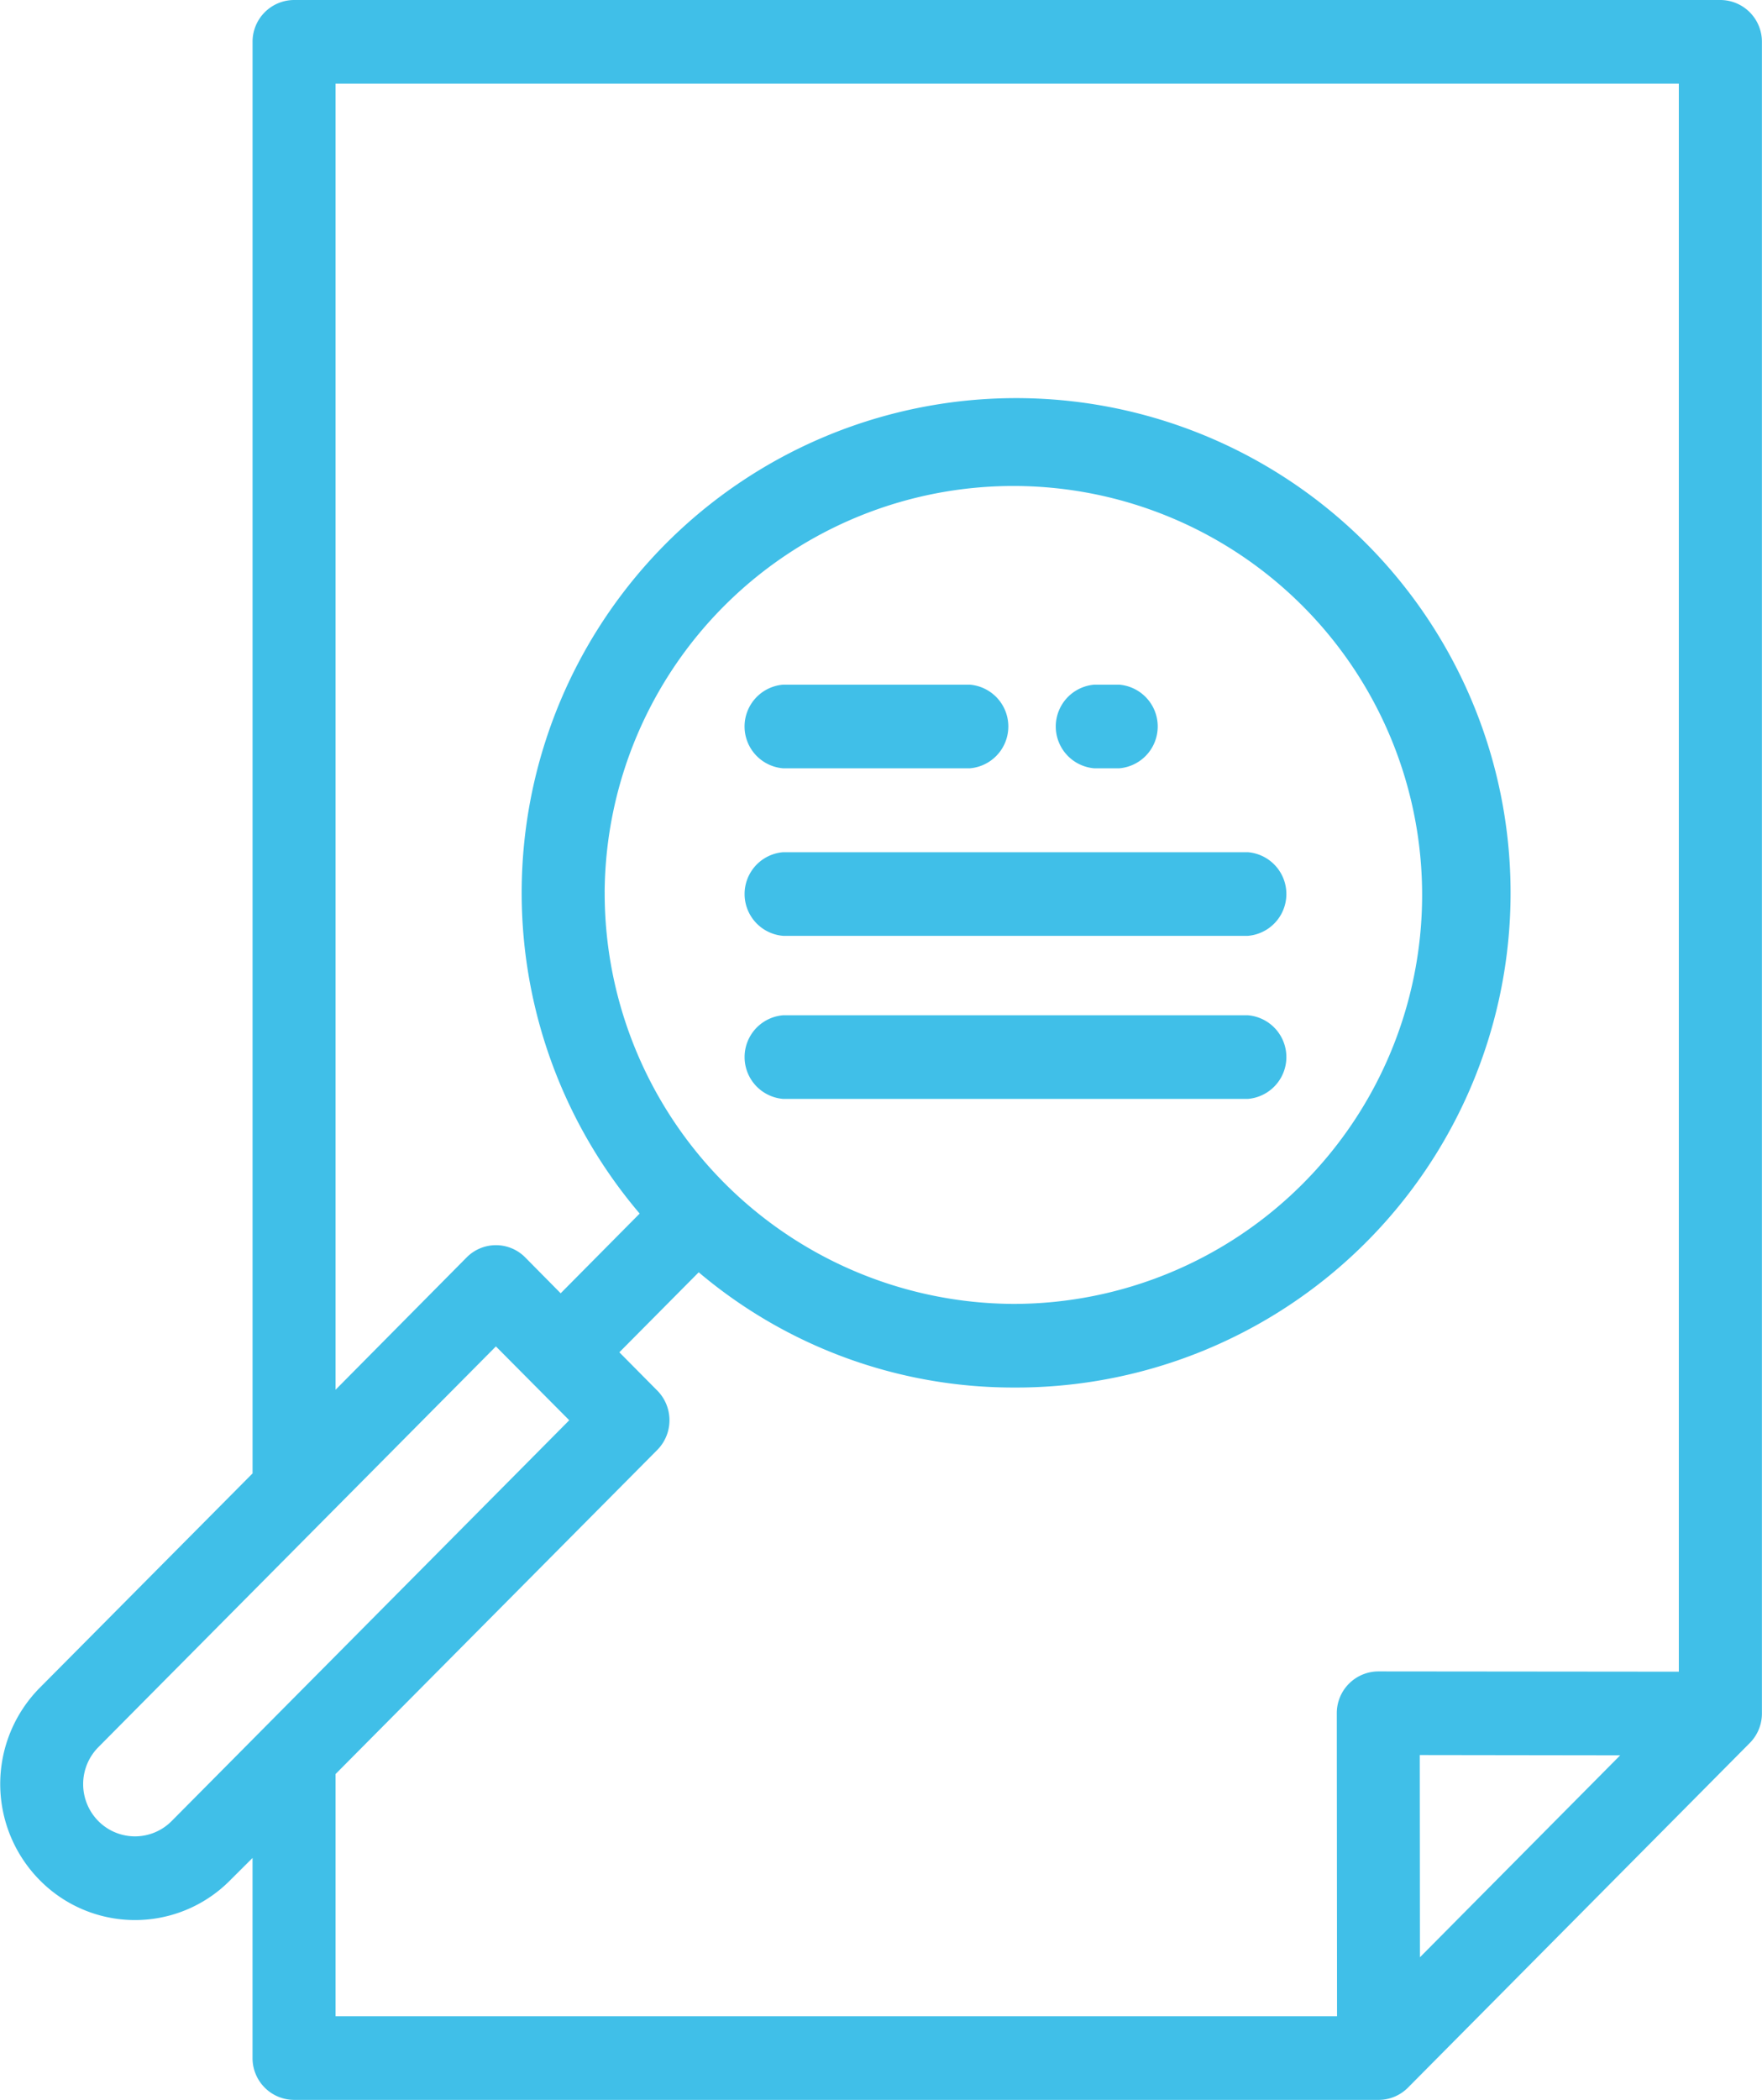 <svg xmlns="http://www.w3.org/2000/svg" width="63.032" height="75.09" viewBox="0 0 63.032 75.09">
<defs>
    <style>
      .cls-1 {
        fill: #40bfe8;
        fill-rule: evenodd;
      }
    </style>
  </defs>
  <path id="icon1" class="cls-1" d="M240.947,1968H189.925a1.491,1.491,0,0,0-1.484,1.5v51.18l-7.617,7.67a4.889,4.889,0,0,0,0,6.87,4.784,4.784,0,0,0,6.823,0l0.793-.79v7.15a1.492,1.492,0,0,0,1.485,1.5h38.8a1.484,1.484,0,0,0,1.05-.44L242,2030.32a1.492,1.492,0,0,0,.435-1.05V1969.5A1.491,1.491,0,0,0,240.947,1968Zm-55.4,65.11a1.846,1.846,0,0,1-2.624,0,1.878,1.878,0,0,1,0-2.64l14.223-14.33,2.624,2.64Zm44.655,4.87-0.006-7.23,7.169,0.01Zm9.26-10.21-10.751-.01h0a1.492,1.492,0,0,0-1.484,1.5l0.009,10.83H191.41v-8.66l11.51-11.59a1.509,1.509,0,0,0,0-2.12l-1.358-1.37,2.839-2.86a17.426,17.426,0,0,0,11.258,4.12,17.688,17.688,0,1,0-13.37-6.22l-2.826,2.85-1.266-1.28a1.473,1.473,0,0,0-2.1,0l-4.687,4.73v-46.7h48.053v56.78h0Zm-38.426-27.88a14.622,14.622,0,1,1,14.622,14.73A14.688,14.688,0,0,1,201.037,1999.89Zm23.009-1.42H207.42a1.5,1.5,0,0,0,0,2.99h16.626A1.5,1.5,0,0,0,224.046,1998.47Zm0,5.83H207.42a1.5,1.5,0,0,0,0,2.99h16.626A1.5,1.5,0,0,0,224.046,2004.3Zm-9.946-11.82h-6.68a1.5,1.5,0,0,0,0,2.99h6.68A1.5,1.5,0,0,0,214.1,1992.48Zm5.344,0h-0.891a1.5,1.5,0,0,0,0,2.99h0.891A1.5,1.5,0,0,0,219.444,1992.48Z" transform="translate(-179.406 -1968)"/>
</svg>
